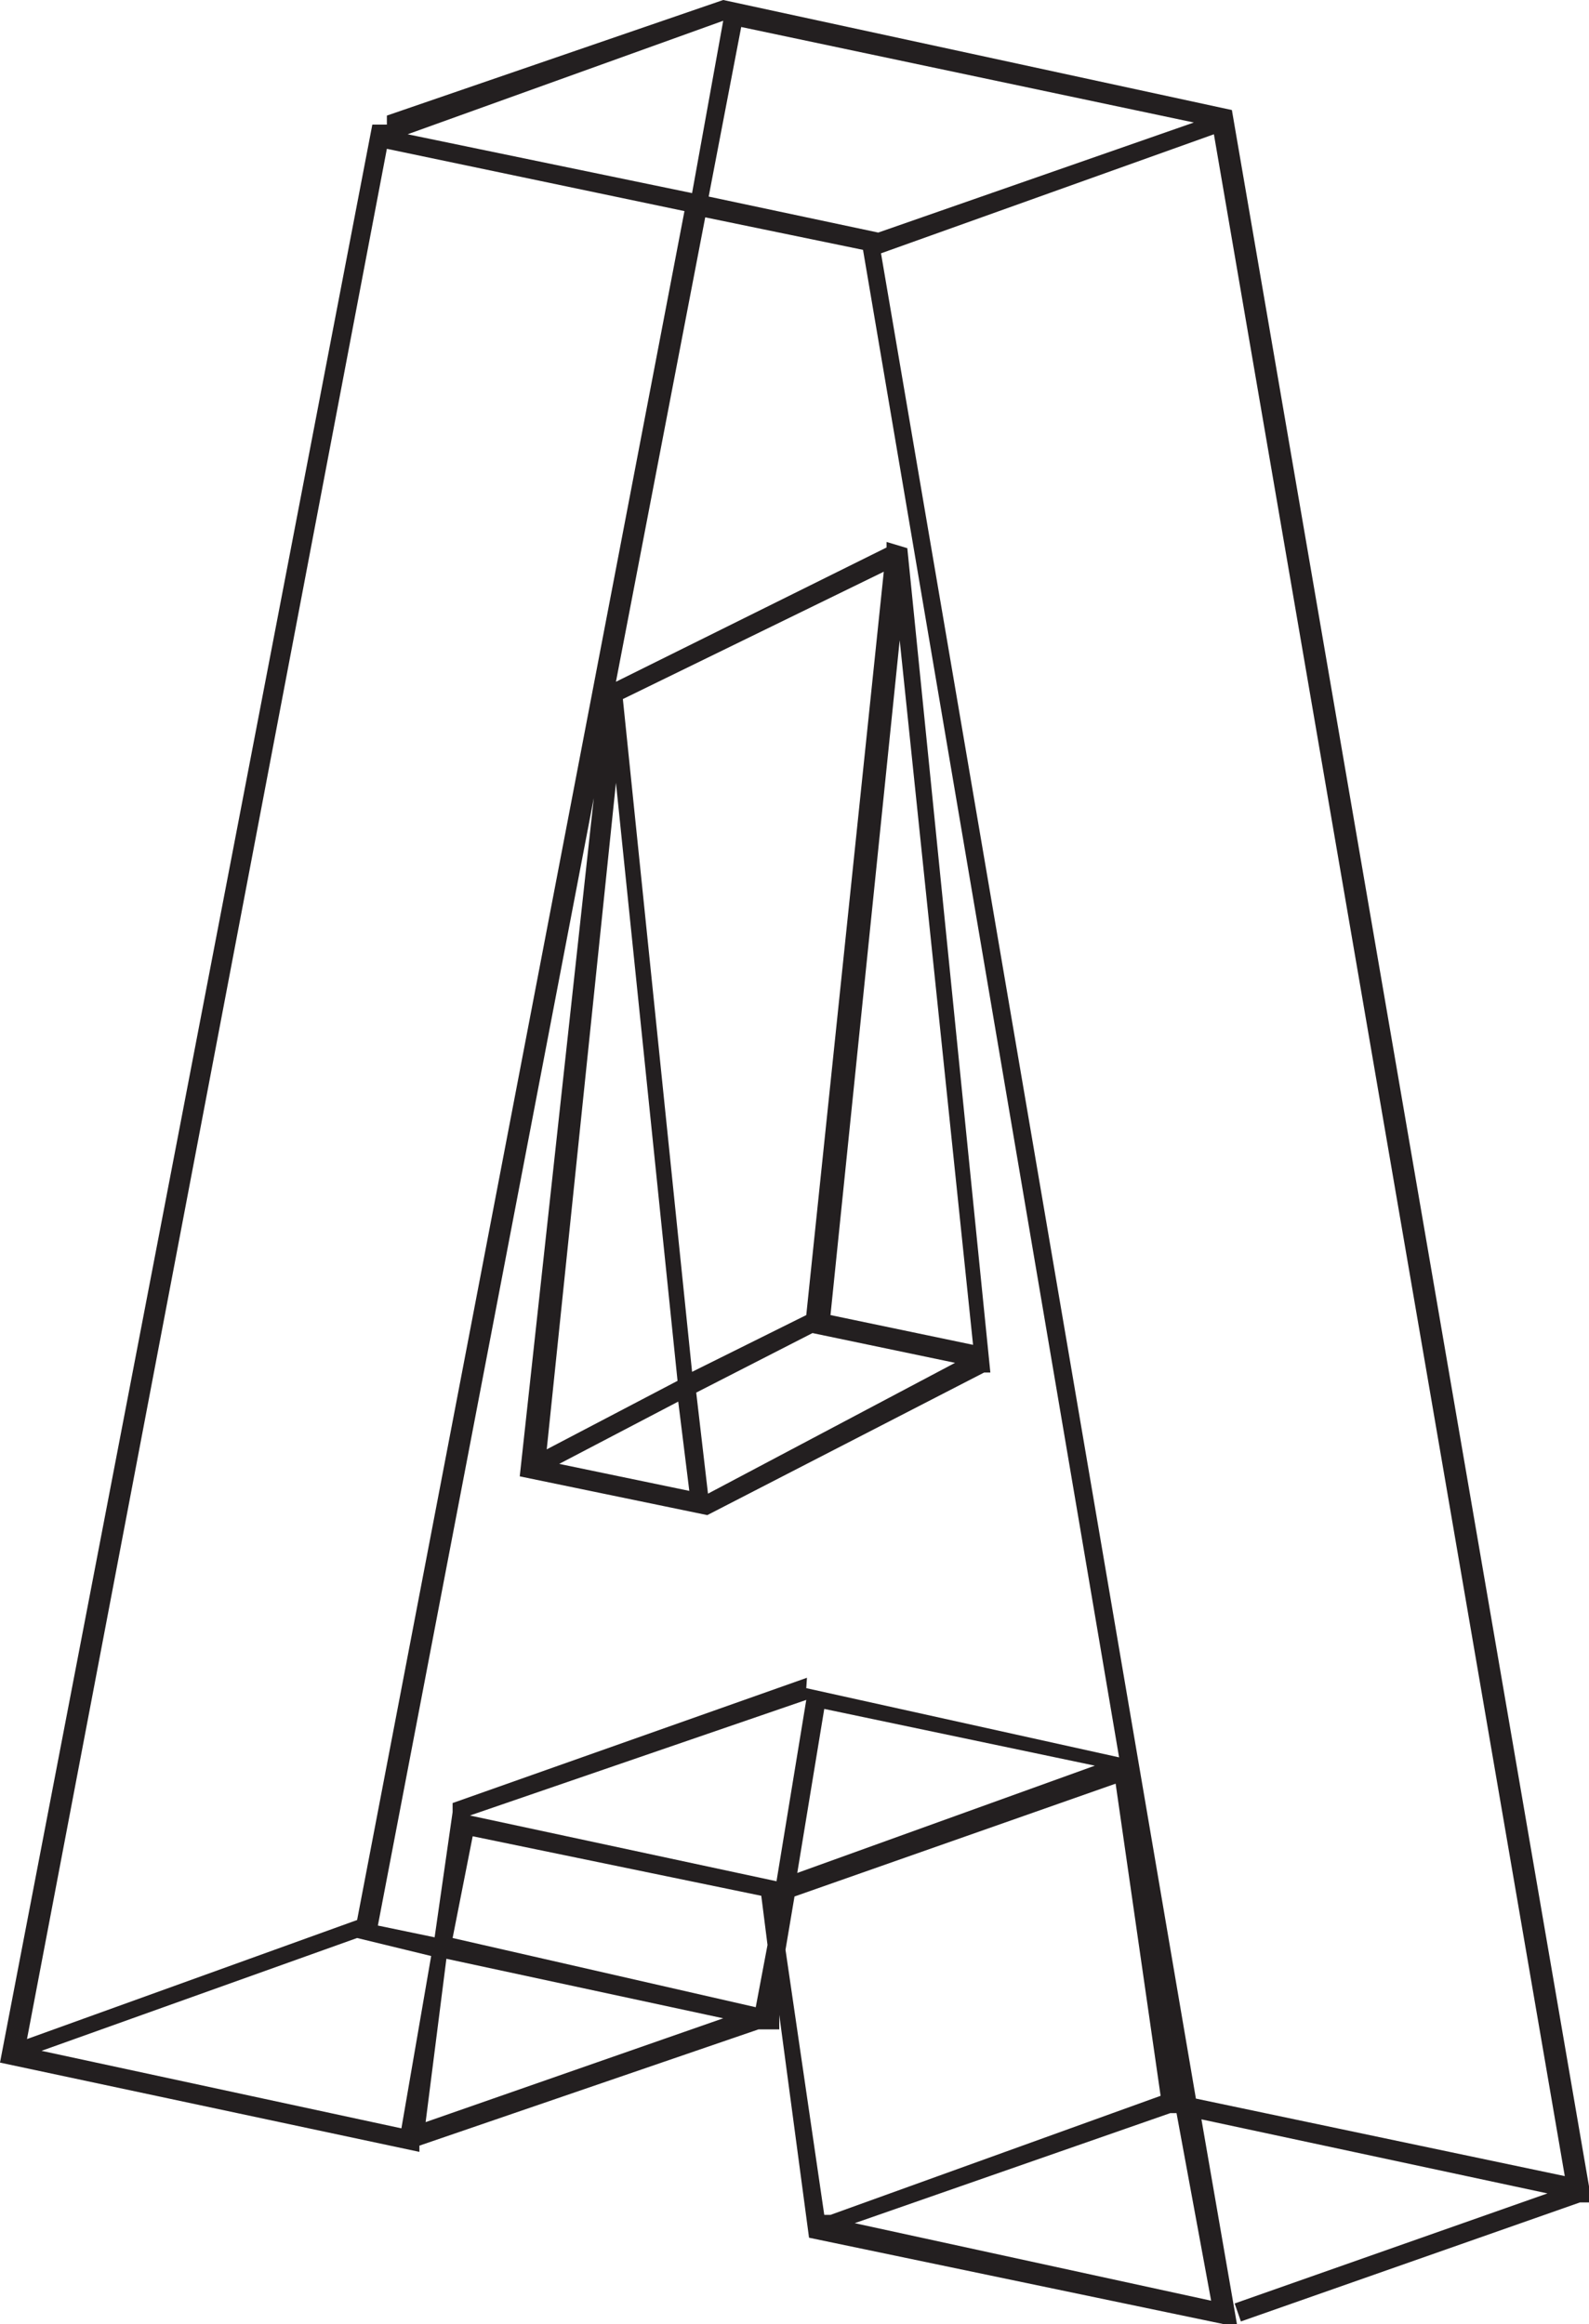 <svg xmlns="http://www.w3.org/2000/svg" viewBox="0 0 22.96 33.58"><defs><style>.cls-1{fill:#231f20;}</style></defs><title>Asset 1</title><g id="Layer_2" data-name="Layer 2"><g id="Layer_1-2" data-name="Layer 1"><path class="cls-1" d="M17.8,1.59,23,31.82l-.17,0,0,0-4.9,1.72-.09-.26,4.52-1.59-5-1.07.52,3-6.19-1.29-.43-3.22,0,.21-.3,0v0L6.06,31v.09L0,29.8l5.38-28,.21,0,0-.13L10.45,0l0,0ZM.34,29.58h0l0-.13ZM5.59,2.15.39,29.46l4.77-1.72L9.89,3.05Zm.21,28.6.43-2.49L5.16,28,.6,29.63Zm5.85-6.36,4.52,1L12.47,3.61l-2.28-.47L8.9,9.85l3.91-1.94V7.83l.3.09,1.2,11.91h-.09l-4,2.06,0-.13v.13l-2.71-.56,1.07-9.8L5.46,27.82l.82.17.26-1.81,0-.13,5.12-1.81ZM10.45.3,5.89,1.94,10,2.79ZM6.15,30.66l4.3-1.5-4-.86ZM10.92,29l.17-.9L11,27.39l-4.17-.86L6.54,28ZM6.79,26.23l4.43.95.43-2.62Zm3-6.28L8.9,11.31l-1,9.63Zm.17,1.59L9.8,20.25l-1.72.9ZM11.65,19,12.77,8.26,9,10.1l1,9.72Zm2.15.69-2.06-.43-1.68.86.17,1.46ZM10.71.39l-.47,2.45,2.45.52,4.56-1.59ZM11.91,32l.13,0L12,32l4.77-1.72-.65-4.51-4.64,1.63-.13.77Zm3.91-6.49-3.91-.82-.39,2.37ZM12,19l2.06.43L13,9.25ZM17.5,33.24,17,30.53h-.09l-4.56,1.59Zm-.22-2.92,5.33,1.12L17.54,1.94,12.73,3.66Z"/></g></g></svg>